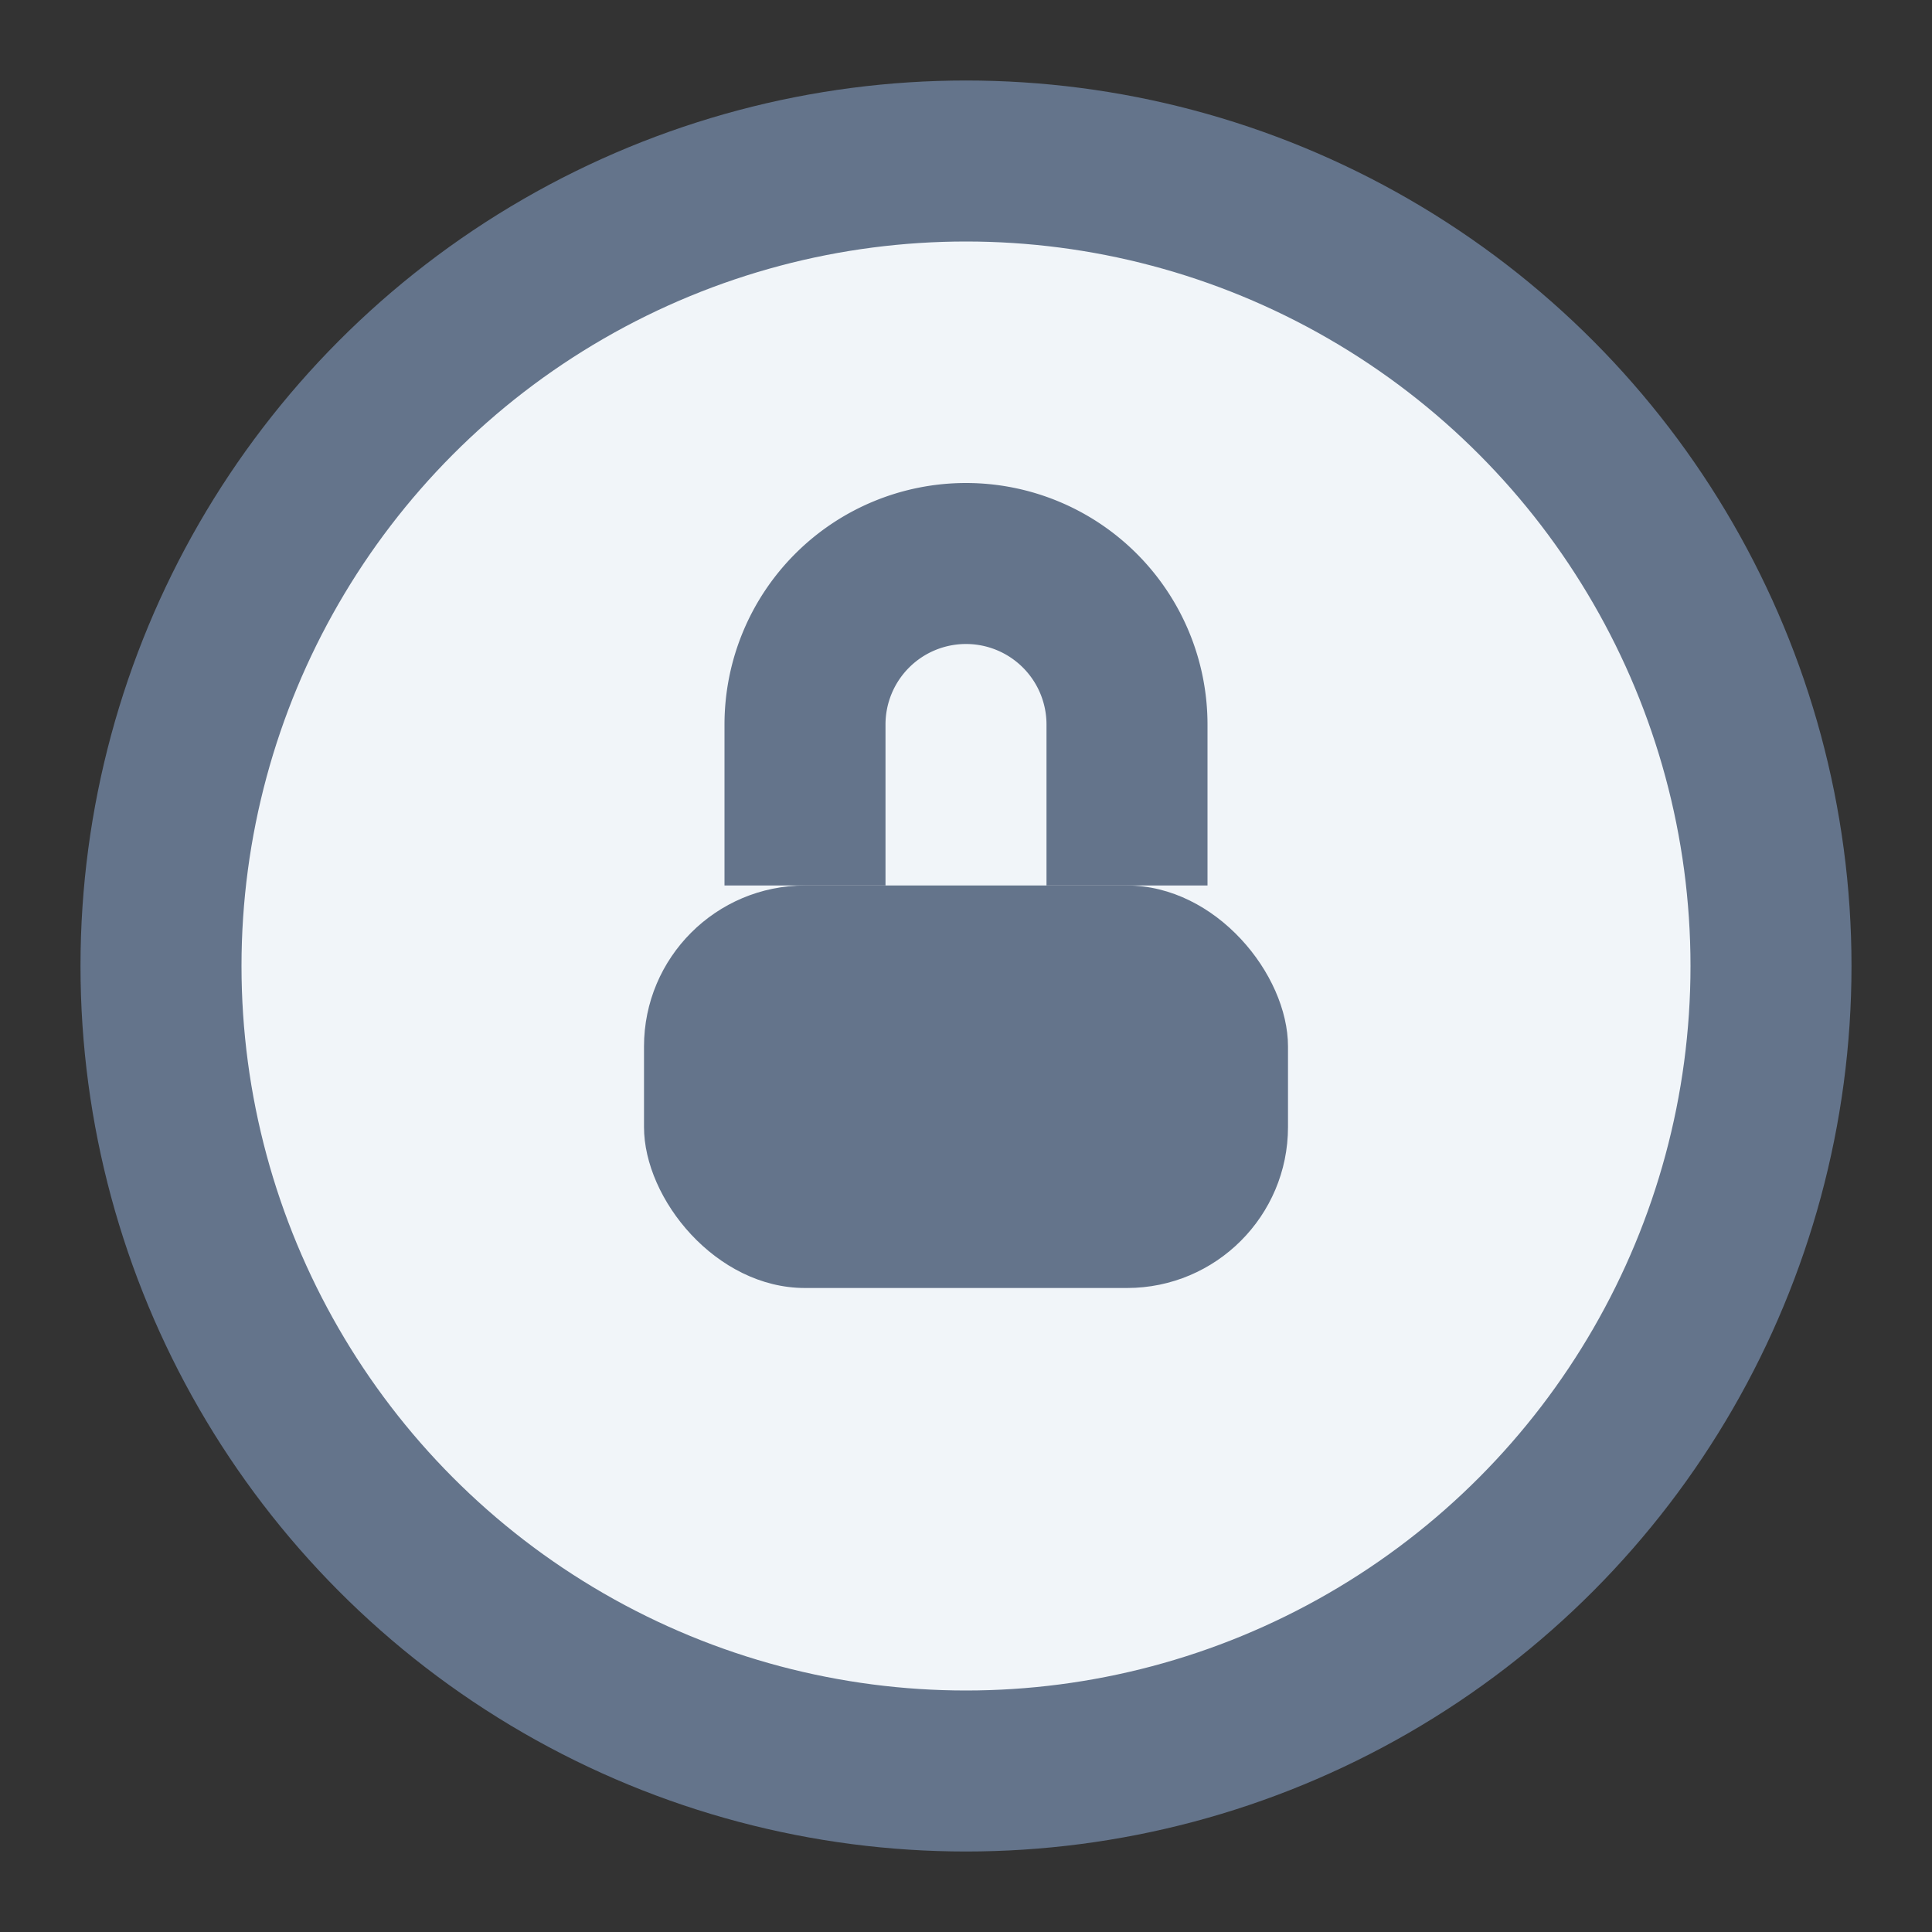 <svg xmlns="http://www.w3.org/2000/svg" width="64" height="64" fill="none" viewBox="0 0 24 24"><rect x="0" y="0" width="24" height="24" fill="#333333" stroke="none"/><circle cx="12" cy="12" r="10" fill="#f1f5f9" stroke="#64748b" stroke-width="2"/><rect x="8" y="11" width="8" height="5" rx="2" fill="#64748b"/><path d="M10 11V9a2 2 0 1 1 4 0v2" stroke="#64748b" stroke-width="2"/></svg>
